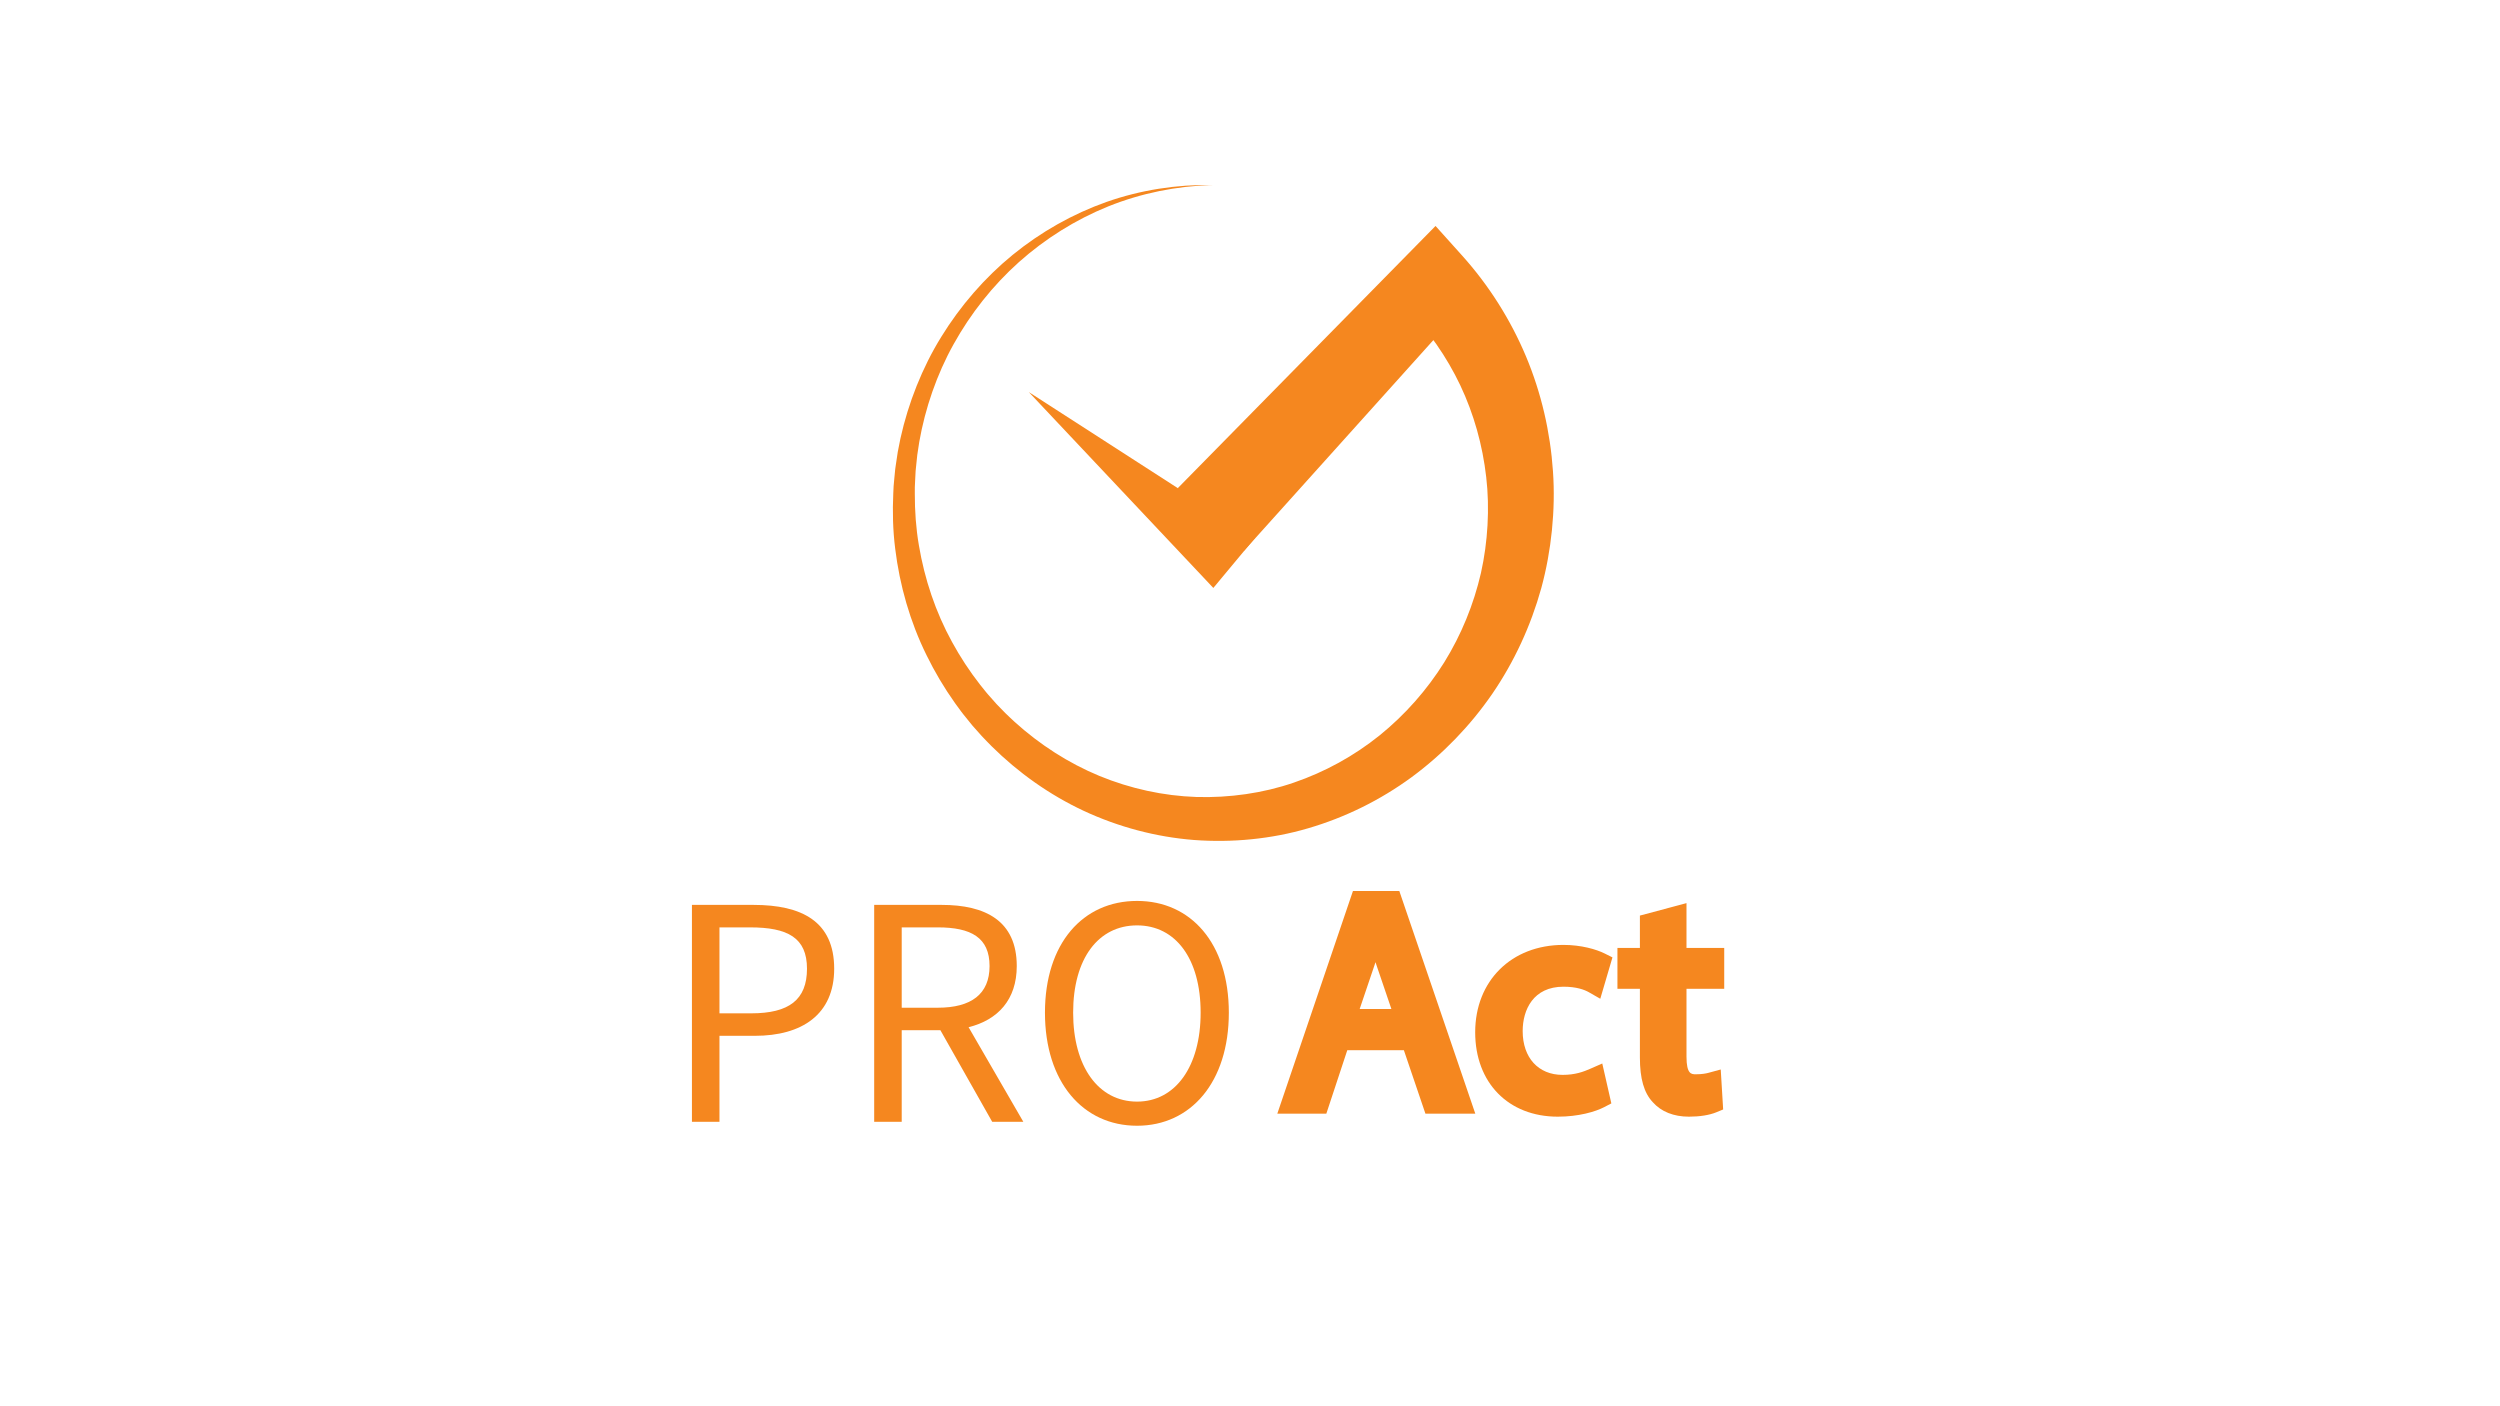 <?xml version="1.0" encoding="UTF-8"?>
<svg xmlns="http://www.w3.org/2000/svg" xmlns:xlink="http://www.w3.org/1999/xlink" width="1920pt" height="1080pt" viewBox="0 0 1920 1080" version="1.1">
<defs>
<g>
<symbol overflow="visible" id="glyph0-0">
<path style="stroke:none;" d="M 22.156 0 L 141.984 0 L 141.984 -167.578 L 22.156 -167.578 Z M 49.344 -14.734 L 68.219 -48.25 L 81.562 -74.141 L 82.562 -74.141 L 95.906 -48.25 L 114.031 -14.734 Z M 81.562 -98.266 L 68.969 -121.875 L 52.359 -152.344 L 111.516 -152.344 L 94.906 -121.875 L 82.562 -98.266 Z M 38.516 -27.938 L 38.516 -145.234 L 70.734 -86.328 Z M 125.359 -27.938 L 93.641 -86.328 L 125.359 -145.234 Z M 125.359 -27.938 "/>
</symbol>
<symbol overflow="visible" id="glyph0-1">
<path style="stroke:none;" d="M 22.406 0 L 43.547 0 L 43.547 -66.016 L 70.734 -66.016 C 106.734 -66.016 131.656 -82.266 131.656 -117.562 C 131.656 -153.875 106.734 -166.562 69.734 -166.562 L 22.406 -166.562 Z M 67.969 -83.281 L 43.547 -83.281 L 43.547 -149.297 L 66.969 -149.297 C 95.906 -149.297 110.766 -141.422 110.766 -117.562 C 110.766 -93.688 96.922 -83.281 67.969 -83.281 Z M 67.969 -83.281 "/>
</symbol>
<symbol overflow="visible" id="glyph0-2">
<path style="stroke:none;" d="M 73.25 -70.328 L 113.031 0 L 136.938 0 L 94.906 -72.625 C 117.312 -78.203 131.906 -93.688 131.906 -119.594 C 131.906 -154.375 107.75 -166.562 74.266 -166.562 L 22.406 -166.562 L 22.406 0 L 43.547 0 L 43.547 -70.328 Z M 71.234 -87.594 L 43.547 -87.594 L 43.547 -149.297 L 71.234 -149.297 C 96.922 -149.297 111.016 -141.422 111.016 -119.594 C 111.016 -98.016 96.922 -87.594 71.234 -87.594 Z M 71.234 -87.594 "/>
</symbol>
<symbol overflow="visible" id="glyph0-3">
<path style="stroke:none;" d="M 83.578 3.047 C 124.859 3.047 154.062 -30.469 154.062 -83.797 C 154.062 -137.109 124.859 -169.609 83.578 -169.609 C 42.047 -169.609 12.844 -137.109 12.844 -83.797 C 12.844 -30.469 42.047 3.047 83.578 3.047 Z M 83.578 -15.484 C 53.875 -15.484 34.484 -42.406 34.484 -83.797 C 34.484 -125.438 53.875 -150.828 83.578 -150.828 C 113.031 -150.828 132.406 -125.438 132.406 -83.797 C 132.406 -42.406 113.031 -15.484 83.578 -15.484 Z M 83.578 -15.484 "/>
</symbol>
</g>
</defs>
<g id="surface1">
<path style=" stroke:none;fill-rule:nonzero;fill:rgb(96.078%,52.942%,12.157%);fill-opacity:1;" d="M 931.074 142.102 C 903.637 142.836 876.453 148.348 851.18 158.496 C 825.941 168.719 802.656 183.355 782.488 201.34 C 762.352 219.379 745.453 240.816 732.422 264.254 C 725.875 275.961 720.445 288.258 716.035 300.867 C 711.625 313.48 708.262 326.422 705.969 339.531 L 704.469 349.398 C 704.09 352.699 703.785 356.012 703.438 359.312 C 703.355 360.141 703.258 360.965 703.191 361.789 L 703.066 364.281 L 702.809 369.254 C 702.738 370.91 702.598 372.562 702.586 374.223 L 702.578 379.199 C 702.551 392.457 703.457 405.715 705.695 418.738 C 710.07 444.773 718.523 470.074 731.172 493.055 C 737.445 504.559 744.648 515.527 752.684 525.816 L 755.754 529.629 C 756.793 530.887 757.754 532.207 758.863 533.402 L 765.344 540.719 L 772.156 547.715 C 774.457 550.016 776.891 552.176 779.246 554.414 C 798.504 571.859 820.562 586.059 844.324 595.902 C 868.102 605.668 893.434 611.223 918.883 612.086 C 931.613 612.453 944.344 611.723 956.875 609.895 C 969.406 608.07 981.762 605.156 993.695 601.031 C 1017.582 592.863 1039.957 580.531 1059.547 564.773 C 1079.098 548.957 1095.898 529.883 1109.156 508.707 C 1122.336 487.461 1131.832 464.113 1137.383 439.98 C 1140.078 427.887 1141.727 415.598 1142.414 403.277 C 1143.094 390.957 1142.844 378.574 1141.406 366.344 C 1138.617 341.898 1131.953 317.973 1121.508 295.934 C 1111.031 273.914 1096.973 253.781 1080.094 236.594 L 1122.945 236.598 L 955.402 422.984 L 904.402 375.039 L 1080.098 196.316 L 1102.488 173.539 L 1122.953 196.32 C 1143.539 219.238 1160.094 245.508 1171.926 273.621 C 1183.73 301.758 1190.625 331.75 1192.676 361.938 C 1193.746 377.035 1193.387 392.191 1191.879 407.207 C 1190.363 422.223 1187.664 437.105 1183.719 451.641 C 1175.676 480.664 1162.922 508.246 1146.027 532.918 C 1129.051 557.523 1108.07 579.238 1084.121 596.879 C 1060.133 614.465 1033.102 627.812 1004.656 636.117 C 990.441 640.312 975.832 643.078 961.137 644.551 C 946.441 646.031 931.66 646.203 916.992 645.113 C 887.645 642.805 858.875 635.086 832.426 622.789 C 805.984 610.422 781.996 593.363 761.488 573.035 C 758.98 570.438 756.398 567.914 753.961 565.254 L 746.773 557.172 L 739.977 548.773 C 738.816 547.398 737.812 545.898 736.73 544.461 L 733.539 540.109 C 725.199 528.391 717.844 516.008 711.555 503.129 C 698.871 477.406 690.938 449.527 687.496 421.293 C 685.719 407.168 685.383 392.914 686.043 378.762 L 686.293 373.457 C 686.387 371.688 686.609 369.926 686.766 368.164 L 687.277 362.875 L 687.535 360.238 C 687.641 359.359 687.785 358.484 687.91 357.609 C 688.434 354.105 688.918 350.602 689.477 347.113 L 691.539 336.711 C 694.594 322.914 698.762 309.395 704 296.328 C 709.234 283.266 715.508 270.629 722.895 258.699 C 737.605 234.82 756.145 213.402 777.711 195.754 C 799.309 178.16 823.809 164.285 849.887 155.055 C 876.004 145.898 903.641 141.609 931.074 142.102 "/>
<path style=" stroke:none;fill-rule:nonzero;fill:rgb(96.078%,52.942%,12.157%);fill-opacity:1;" d="M 790.105 301.098 L 963.816 413.105 L 931.84 451.543 Z M 790.105 301.098 "/>
<g style="fill:rgb(96.078%,52.942%,12.157%);fill-opacity:1;">
  <use xlink:href="#glyph0-1" x="509" y="861.523"/>
  <use xlink:href="#glyph0-2" x="648.965" y="861.523"/>
  <use xlink:href="#glyph0-3" x="789.685" y="861.523"/>
</g>
<path style=" stroke:none;fill-rule:nonzero;fill:rgb(96.078%,52.942%,12.157%);fill-opacity:1;" d="M 1068.59 774.91 L 1057.012 740.867 C 1056.789 740.223 1056.574 739.578 1056.363 738.941 C 1056.203 739.457 1055.832 740.625 1055.832 740.625 L 1044.227 774.91 Z M 1094.73 855.309 L 1078.172 806.551 L 1034.719 806.551 L 1018.617 855.309 L 980.969 855.309 L 1039.07 684.289 L 1074.676 684.289 L 1133.035 855.309 Z M 1094.73 855.309 "/>
<path style=" stroke:none;fill-rule:nonzero;fill:rgb(96.078%,52.942%,12.157%);fill-opacity:1;" d="M 1079.762 782.91 L 1064.582 738.289 C 1061.133 728.172 1058.832 718.969 1056.535 710 L 1056.074 710 C 1053.773 719.199 1051.242 728.629 1048.254 738.059 L 1033.074 782.91 Z M 1028.934 798.551 L 1012.832 847.309 L 992.133 847.309 L 1044.805 692.289 L 1068.953 692.289 L 1121.852 847.309 L 1100.461 847.309 L 1083.902 798.551 Z M 1028.934 798.551 "/>
<path style=" stroke:none;fill-rule:nonzero;fill:rgb(96.078%,52.942%,12.157%);fill-opacity:1;" d="M 1196.375 857.605 C 1158.438 857.605 1132.945 831.562 1132.945 792.797 C 1132.945 753.285 1160.824 725.688 1200.746 725.688 C 1214.348 725.688 1226.004 729.094 1232.383 732.285 L 1238.367 735.277 L 1229.023 767.047 L 1220.234 762.027 C 1216.855 760.094 1210.727 757.789 1200.746 757.789 C 1177.645 757.789 1169.414 775.398 1169.414 791.879 C 1169.414 812.309 1181.441 825.508 1200.055 825.508 C 1209.848 825.508 1216.105 823.117 1221.676 820.664 L 1230.547 816.762 L 1237.512 847.41 L 1232.047 850.262 C 1225.238 853.812 1212.293 857.605 1196.375 857.605 "/>
<path style=" stroke:none;fill-rule:nonzero;fill:rgb(96.078%,52.942%,12.157%);fill-opacity:1;" d="M 1228.344 843.168 C 1223.055 845.93 1211.324 849.605 1196.375 849.605 C 1162.797 849.605 1140.945 826.84 1140.945 792.801 C 1140.945 758.527 1164.406 733.688 1200.746 733.688 C 1212.703 733.688 1223.285 736.68 1228.805 739.438 L 1224.203 755.078 C 1219.375 752.32 1211.785 749.789 1200.746 749.789 C 1175.215 749.789 1161.414 768.648 1161.414 791.879 C 1161.414 817.637 1177.977 833.508 1200.055 833.508 C 1211.555 833.508 1219.145 830.52 1224.895 827.988 Z M 1228.344 843.168 "/>
<path style=" stroke:none;fill-rule:nonzero;fill:rgb(96.078%,52.942%,12.157%);fill-opacity:1;" d="M 1297.109 857.605 C 1285.387 857.605 1275.801 853.77 1269.363 846.504 C 1262.594 839.371 1259.441 828.434 1259.441 812.117 L 1259.441 759.398 L 1242.191 759.398 L 1242.191 727.988 L 1259.441 727.988 L 1259.441 703.168 L 1295.223 693.598 L 1295.223 727.988 L 1324.203 727.988 L 1324.203 759.398 L 1295.223 759.398 L 1295.223 811.43 C 1295.223 825.047 1299.035 825.047 1302.402 825.047 C 1307.027 825.047 1310.188 824.449 1312.027 823.949 L 1321.523 821.363 L 1323.383 852.07 L 1318.098 854.246 C 1312.832 856.414 1305.379 857.605 1297.109 857.605 "/>
<path style=" stroke:none;fill-rule:nonzero;fill:rgb(96.078%,52.942%,12.157%);fill-opacity:1;" d="M 1287.223 704.02 L 1287.223 735.988 L 1316.199 735.988 L 1316.199 751.398 L 1287.223 751.398 L 1287.223 811.43 C 1287.223 825.227 1291.133 833.047 1302.402 833.047 C 1307.691 833.047 1311.602 832.359 1314.133 831.668 L 1315.051 846.848 C 1311.141 848.457 1304.934 849.609 1297.113 849.609 C 1287.684 849.609 1280.09 846.617 1275.262 841.098 C 1269.512 835.117 1267.441 825.227 1267.441 812.117 L 1267.441 751.398 L 1250.191 751.398 L 1250.191 735.988 L 1267.441 735.988 L 1267.441 709.309 Z M 1287.223 704.02 "/>
</g>
</svg>

